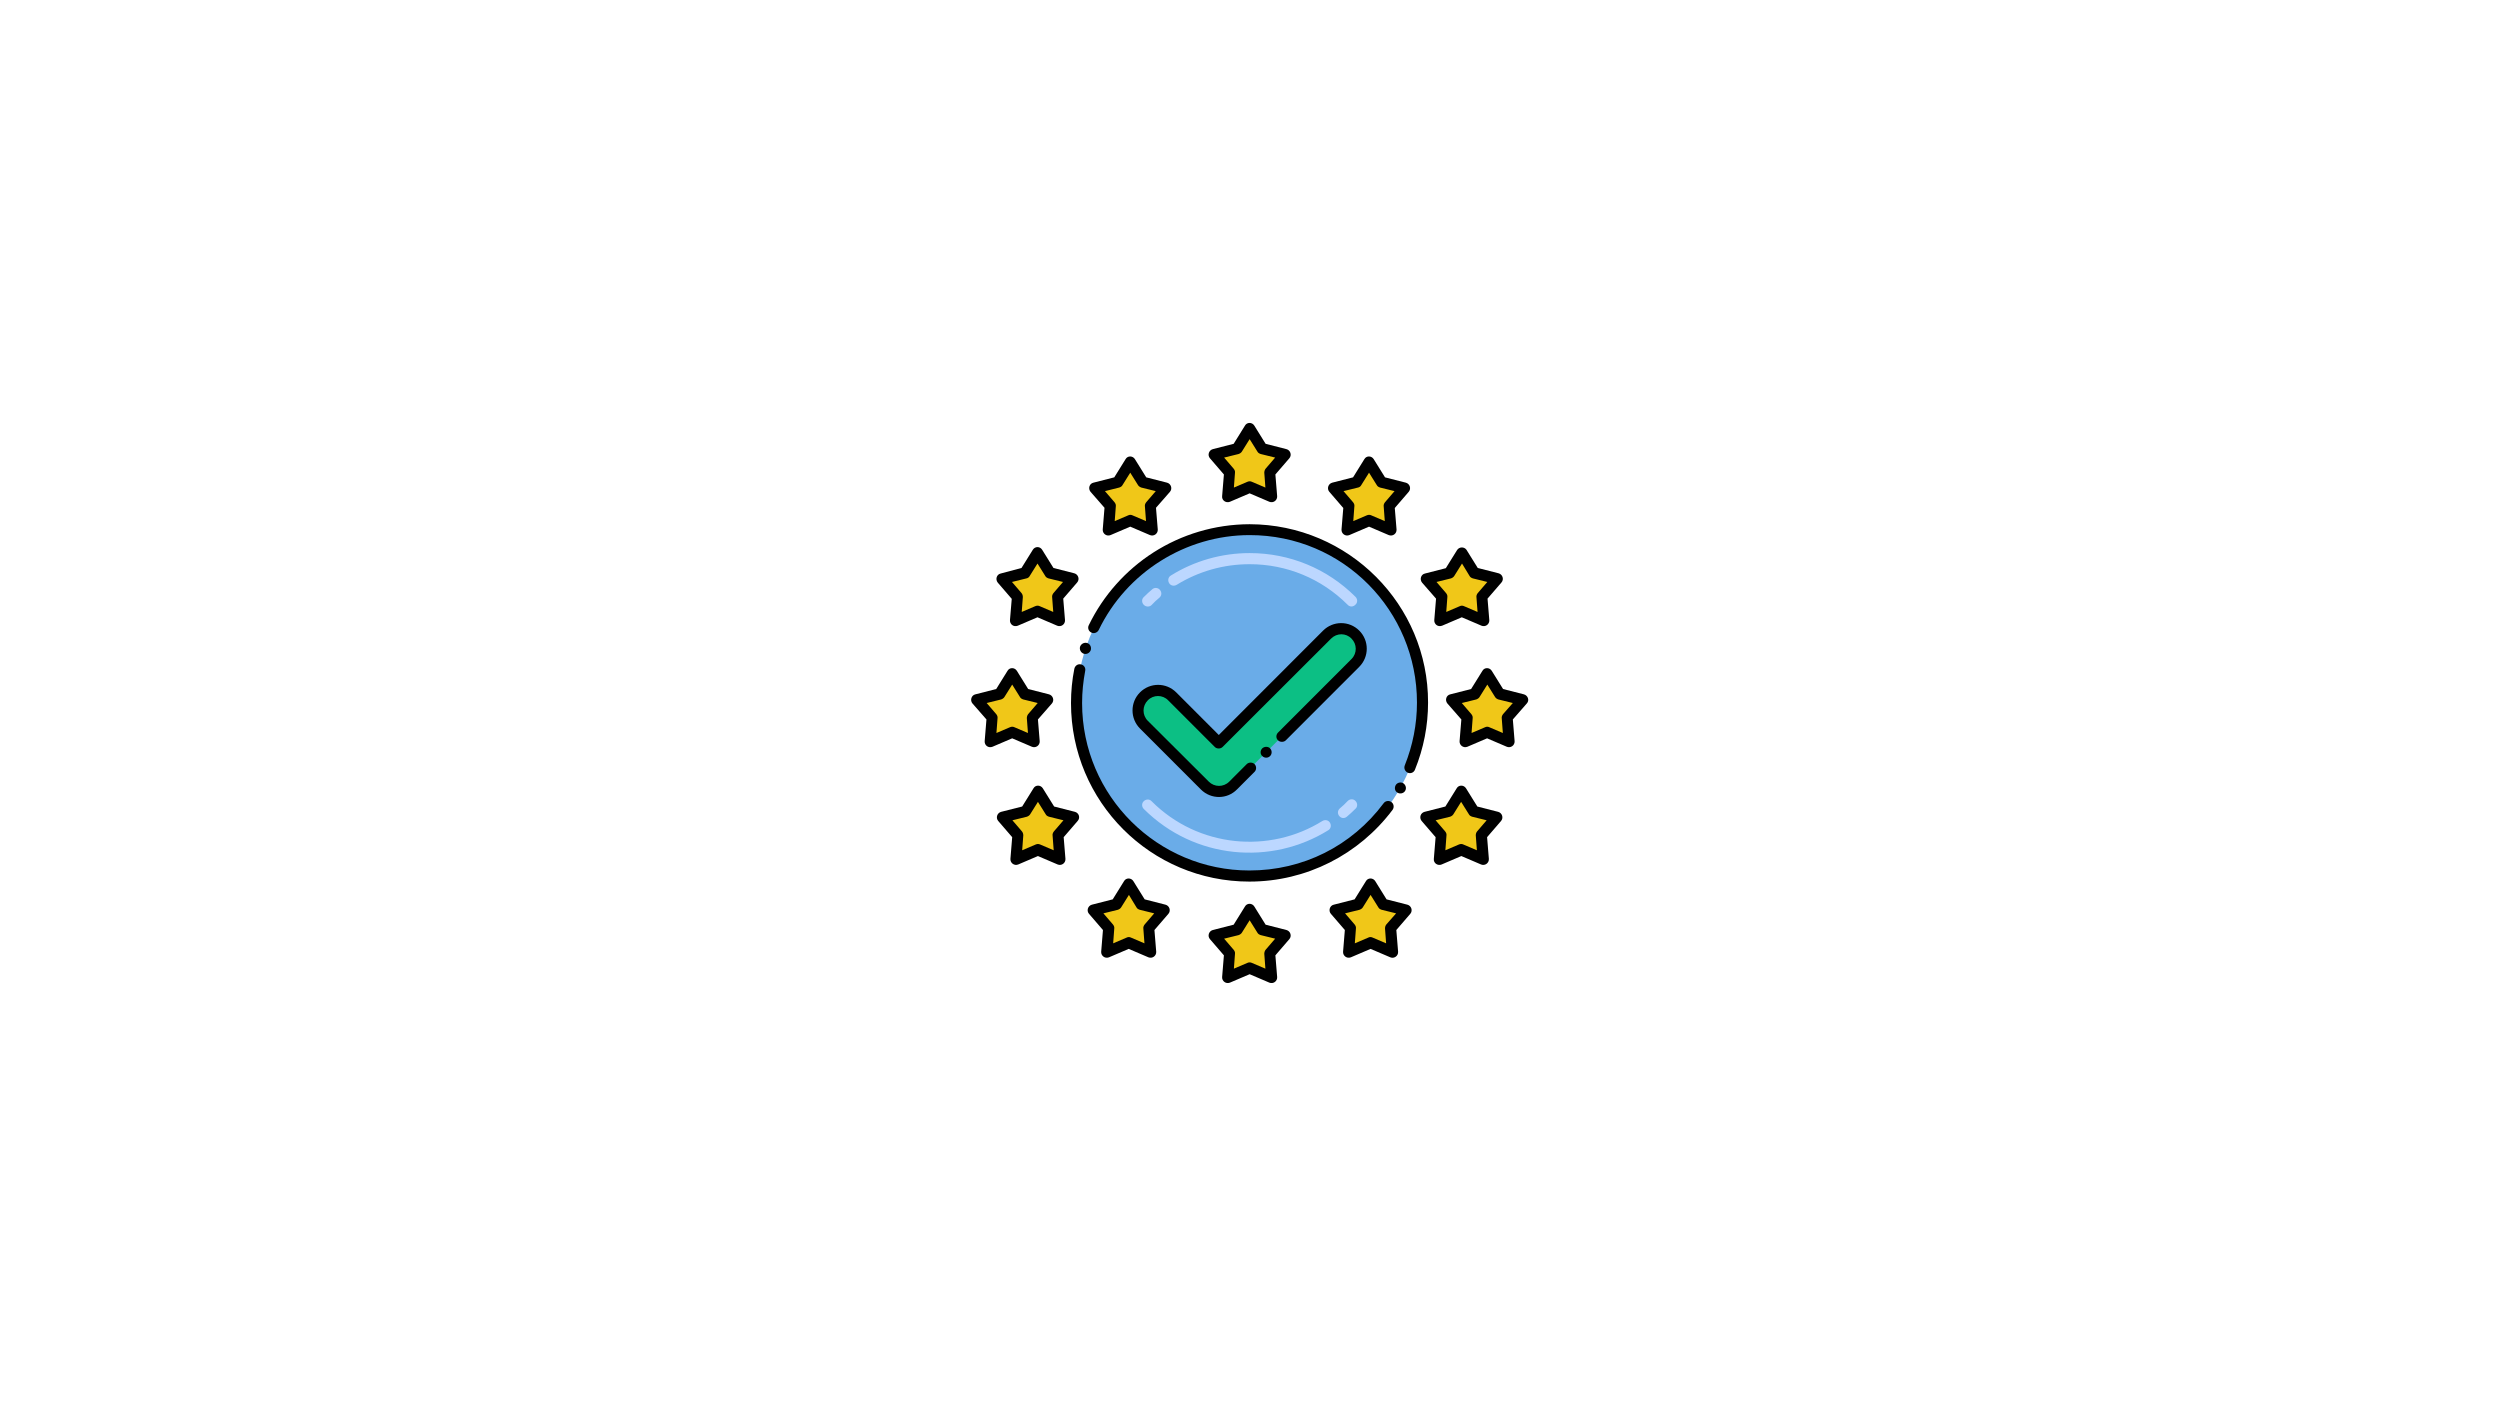 <svg xmlns="http://www.w3.org/2000/svg" xmlns:xlink="http://www.w3.org/1999/xlink" width="1920" zoomAndPan="magnify" viewBox="0 0 1440 810" height="1080" preserveAspectRatio="xMidYMid meet" version="1.0"><path fill="#6aace8" d="M 819.367 404.938 C 819.367 406.566 819.328 408.195 819.25 409.828 C 819.168 411.457 819.047 413.082 818.891 414.703 C 818.73 416.328 818.531 417.945 818.289 419.559 C 818.051 421.172 817.773 422.781 817.457 424.379 C 817.137 425.98 816.781 427.57 816.383 429.152 C 815.988 430.734 815.555 432.305 815.082 433.867 C 814.609 435.426 814.098 436.977 813.547 438.512 C 813 440.047 812.414 441.566 811.789 443.074 C 811.164 444.582 810.504 446.074 809.809 447.547 C 809.113 449.02 808.379 450.477 807.609 451.918 C 806.844 453.355 806.039 454.773 805.203 456.172 C 804.363 457.57 803.492 458.949 802.586 460.305 C 801.684 461.66 800.742 462.996 799.773 464.305 C 798.801 465.613 797.801 466.898 796.766 468.16 C 795.73 469.422 794.668 470.656 793.574 471.863 C 792.48 473.074 791.355 474.254 790.203 475.406 C 789.051 476.562 787.871 477.684 786.664 478.781 C 785.457 479.875 784.223 480.941 782.965 481.977 C 781.703 483.012 780.418 484.012 779.109 484.984 C 777.801 485.957 776.469 486.895 775.113 487.801 C 773.758 488.707 772.383 489.582 770.984 490.418 C 769.586 491.258 768.172 492.062 766.734 492.828 C 765.297 493.598 763.84 494.332 762.367 495.027 C 760.895 495.727 759.406 496.387 757.898 497.012 C 756.395 497.637 754.875 498.223 753.34 498.773 C 751.805 499.32 750.258 499.832 748.699 500.305 C 747.141 500.781 745.57 501.215 743.988 501.609 C 742.406 502.008 740.816 502.363 739.219 502.684 C 737.621 503 736.016 503.281 734.402 503.52 C 732.793 503.758 731.176 503.957 729.555 504.117 C 727.934 504.277 726.309 504.398 724.68 504.477 C 723.051 504.559 721.422 504.598 719.793 504.598 C 718.164 504.598 716.535 504.559 714.906 504.477 C 713.281 504.398 711.656 504.277 710.035 504.117 C 708.41 503.957 706.793 503.758 705.184 503.52 C 703.57 503.281 701.965 503 700.367 502.684 C 698.77 502.363 697.18 502.008 695.598 501.609 C 694.02 501.215 692.449 500.781 690.887 500.305 C 689.328 499.832 687.781 499.32 686.246 498.773 C 684.715 498.223 683.195 497.637 681.688 497.012 C 680.184 496.387 678.691 495.727 677.219 495.027 C 675.746 494.332 674.293 493.598 672.855 492.828 C 671.418 492.062 670 491.258 668.602 490.418 C 667.203 489.582 665.828 488.707 664.473 487.801 C 663.117 486.895 661.785 485.957 660.477 484.984 C 659.168 484.012 657.883 483.012 656.625 481.977 C 655.363 480.941 654.129 479.875 652.922 478.781 C 651.715 477.684 650.535 476.562 649.383 475.406 C 648.23 474.254 647.109 473.074 646.012 471.863 C 644.918 470.656 643.855 469.422 642.82 468.16 C 641.789 466.898 640.785 465.613 639.812 464.305 C 638.844 462.996 637.906 461.66 637 460.305 C 636.094 458.949 635.223 457.57 634.387 456.172 C 633.547 454.773 632.746 453.355 631.977 451.918 C 631.207 450.477 630.477 449.02 629.777 447.547 C 629.082 446.074 628.422 444.582 627.797 443.074 C 627.176 441.566 626.59 440.047 626.039 438.512 C 625.492 436.977 624.98 435.426 624.508 433.867 C 624.035 432.305 623.598 430.734 623.203 429.152 C 622.809 427.57 622.449 425.98 622.133 424.379 C 621.812 422.781 621.535 421.172 621.297 419.559 C 621.059 417.945 620.859 416.328 620.699 414.703 C 620.539 413.082 620.418 411.457 620.34 409.828 C 620.258 408.195 620.219 406.566 620.219 404.938 C 620.219 403.305 620.258 401.676 620.34 400.047 C 620.418 398.418 620.539 396.789 620.699 395.168 C 620.859 393.543 621.059 391.926 621.297 390.312 C 621.535 388.699 621.812 387.094 622.133 385.492 C 622.449 383.895 622.809 382.301 623.203 380.719 C 623.598 379.137 624.035 377.566 624.508 376.004 C 624.98 374.445 625.492 372.898 626.039 371.359 C 626.59 369.824 627.176 368.305 627.797 366.797 C 628.422 365.289 629.082 363.801 629.777 362.324 C 630.477 360.852 631.207 359.395 631.977 357.957 C 632.746 356.516 633.547 355.098 634.387 353.699 C 635.223 352.301 636.094 350.922 637 349.566 C 637.906 348.211 638.844 346.879 639.812 345.566 C 640.785 344.258 641.789 342.973 642.82 341.711 C 643.855 340.449 644.918 339.215 646.012 338.008 C 647.109 336.797 648.23 335.617 649.383 334.465 C 650.535 333.312 651.715 332.188 652.922 331.09 C 654.129 329.996 655.363 328.93 656.625 327.895 C 657.883 326.863 659.168 325.859 660.477 324.887 C 661.785 323.914 663.117 322.977 664.473 322.07 C 665.828 321.164 667.203 320.293 668.602 319.453 C 670 318.613 671.418 317.812 672.855 317.043 C 674.293 316.273 675.746 315.539 677.219 314.844 C 678.691 314.145 680.184 313.484 681.688 312.859 C 683.195 312.238 684.715 311.648 686.246 311.102 C 687.781 310.551 689.328 310.039 690.887 309.566 C 692.449 309.094 694.02 308.656 695.598 308.262 C 697.18 307.863 698.77 307.508 700.367 307.188 C 701.965 306.871 703.57 306.594 705.184 306.352 C 706.793 306.113 708.41 305.914 710.035 305.754 C 711.656 305.594 713.281 305.473 714.906 305.395 C 716.535 305.312 718.164 305.273 719.793 305.273 C 721.422 305.273 723.051 305.312 724.68 305.395 C 726.309 305.473 727.934 305.594 729.555 305.754 C 731.176 305.914 732.793 306.113 734.402 306.352 C 736.016 306.594 737.621 306.871 739.219 307.188 C 740.816 307.508 742.406 307.863 743.988 308.262 C 745.57 308.656 747.141 309.094 748.699 309.566 C 750.258 310.039 751.805 310.551 753.34 311.102 C 754.875 311.648 756.395 312.238 757.898 312.859 C 759.406 313.484 760.895 314.145 762.367 314.844 C 763.84 315.539 765.297 316.273 766.734 317.043 C 768.172 317.812 769.586 318.613 770.984 319.453 C 772.383 320.293 773.758 321.164 775.113 322.07 C 776.469 322.977 777.801 323.914 779.109 324.887 C 780.418 325.859 781.703 326.863 782.965 327.895 C 784.223 328.93 785.457 329.996 786.664 331.09 C 787.871 332.188 789.051 333.312 790.203 334.465 C 791.355 335.617 792.48 336.797 793.574 338.008 C 794.668 339.215 795.73 340.449 796.766 341.711 C 797.801 342.973 798.801 344.258 799.773 345.566 C 800.742 346.879 801.684 348.211 802.586 349.566 C 803.492 350.922 804.363 352.301 805.203 353.699 C 806.039 355.098 806.844 356.516 807.609 357.957 C 808.379 359.395 809.113 360.852 809.809 362.324 C 810.504 363.801 811.164 365.289 811.789 366.797 C 812.414 368.305 813 369.824 813.547 371.359 C 814.098 372.898 814.609 374.445 815.082 376.004 C 815.555 377.566 815.988 379.137 816.383 380.719 C 816.781 382.301 817.137 383.895 817.457 385.492 C 817.773 387.094 818.051 388.699 818.289 390.312 C 818.531 391.926 818.73 393.543 818.891 395.168 C 819.047 396.789 819.168 398.418 819.25 400.047 C 819.328 401.676 819.367 403.305 819.367 404.938 Z M 819.367 404.938 " fill-opacity="1" fill-rule="nonzero"/><path fill="#bcd7ff" d="M 658.82 465.961 C 657.543 464.684 657.543 462.637 658.82 461.484 C 660.102 460.203 662.145 460.203 663.297 461.484 C 690.266 488.477 731.426 491.805 761.719 472.871 C 763.254 471.973 765.172 472.359 766.066 473.895 C 766.961 475.43 766.578 477.348 765.043 478.242 C 732.32 498.586 688.094 495.129 658.82 465.961 Z M 771.434 470.055 C 770.285 468.777 770.41 466.73 771.816 465.578 C 773.352 464.297 774.887 462.891 776.293 461.355 C 777.57 460.078 779.613 460.078 780.766 461.355 C 782.043 462.637 782.043 464.684 780.766 465.832 C 779.23 467.367 777.57 468.902 775.91 470.312 C 774.504 471.59 772.586 471.461 771.434 470.055 Z M 771.434 470.055 " fill-opacity="1" fill-rule="nonzero"/><path fill="#bcd7ff" d="M 658.82 348.387 C 657.543 347.109 657.543 345.062 658.82 343.91 C 660.355 342.375 662.016 340.84 663.68 339.434 C 664.957 338.281 667.004 338.41 668.152 339.816 C 669.305 341.223 669.176 343.145 667.77 344.293 C 666.234 345.574 664.703 346.98 663.297 348.516 C 662.145 349.668 660.102 349.668 658.82 348.387 Z M 776.293 348.387 C 761.207 333.293 741.141 324.977 719.793 324.977 C 704.84 324.977 690.395 329.07 677.738 336.875 C 676.207 337.77 674.289 337.387 673.395 335.852 C 672.5 334.316 672.883 332.398 674.418 331.5 C 687.965 323.059 703.688 318.578 719.793 318.578 C 742.801 318.578 764.531 327.535 780.766 343.781 C 782.043 345.062 782.043 347.109 780.766 348.262 C 779.488 349.668 777.441 349.668 776.293 348.387 Z M 776.293 348.387 " fill-opacity="1" fill-rule="nonzero"/><path fill="#0cbf84" d="M 693.844 452.398 L 658.82 417.348 C 654.348 412.867 654.348 405.574 658.82 400.969 C 663.297 396.492 670.582 396.492 675.184 400.969 L 702.027 427.836 L 764.402 365.402 C 768.879 360.926 776.164 360.926 780.766 365.402 C 785.238 369.883 785.238 377.176 780.766 381.781 L 710.336 452.273 C 705.734 457.004 698.445 457.004 693.844 452.398 Z M 693.844 452.398 " fill-opacity="1" fill-rule="nonzero"/><path fill="#000000" d="M 626.227 370.395 C 624.566 369.883 622.773 370.777 622.137 372.441 C 621.625 374.105 622.52 375.895 624.18 376.535 C 625.973 377.047 627.633 376.152 628.273 374.488 C 628.781 372.695 627.887 370.906 626.227 370.395 Z M 626.227 370.395 " fill-opacity="1" fill-rule="nonzero"/><path fill="#000000" d="M 719.793 301.949 C 679.145 302.074 643.867 325.617 627.121 360.16 C 626.355 361.695 626.992 363.613 628.656 364.379 C 630.188 365.148 632.105 364.379 632.875 362.844 C 648.852 329.711 682.98 308.219 719.793 308.219 C 773.609 308.219 816.172 351.715 816.172 404.68 C 816.172 417.219 813.746 429.371 809.141 440.887 C 808.504 442.551 809.27 444.34 810.934 445.109 C 812.594 445.746 814.383 444.98 815.023 443.316 C 820.008 431.035 822.562 417.984 822.562 404.68 C 822.691 348.387 776.805 302.074 719.793 301.949 Z M 719.793 301.949 " fill-opacity="1" fill-rule="nonzero"/><path fill="#000000" d="M 805.051 456.621 C 806.586 457.516 808.633 456.879 809.398 455.469 C 810.293 453.934 809.652 452.016 808.246 451.121 C 806.715 450.227 804.668 450.863 803.902 452.273 C 803.008 453.934 803.52 455.855 805.051 456.621 Z M 805.051 456.621 " fill-opacity="1" fill-rule="nonzero"/><path fill="#000000" d="M 618.812 385.234 C 617.535 391.629 616.895 398.285 616.895 404.938 C 616.895 461.738 662.785 507.797 719.664 507.797 C 752.516 507.797 782.812 492.188 802.113 466.473 C 803.137 465.066 802.879 463.02 801.473 461.996 C 800.066 460.973 798.023 461.227 797 462.637 C 778.594 487.328 750.473 501.398 719.664 501.398 C 667.004 501.398 623.285 458.668 623.285 404.938 C 623.285 398.668 623.926 392.527 625.074 386.387 C 625.461 384.723 624.309 382.93 622.52 382.676 C 620.859 382.293 619.195 383.441 618.812 385.234 Z M 618.812 385.234 " fill-opacity="1" fill-rule="nonzero"/><path fill="#000000" d="M 736.156 421.953 C 734.875 423.23 734.875 425.277 736.156 426.43 C 737.305 427.582 739.477 427.582 740.629 426.43 L 782.938 384.082 C 788.691 378.324 788.691 368.984 782.938 363.23 C 777.188 357.473 767.855 357.473 762.102 363.23 L 702.027 423.359 L 677.484 398.797 C 671.73 393.039 662.402 393.039 656.648 398.797 C 650.895 404.551 650.895 413.891 656.648 419.648 L 691.672 454.703 C 697.551 460.59 706.883 460.461 712.508 454.703 L 722.605 444.598 C 723.883 443.316 723.758 441.27 722.605 440.117 C 721.457 438.969 719.281 438.969 718.133 440.117 L 708.035 450.227 C 704.711 453.551 699.469 453.422 696.273 450.227 L 661.121 415.172 C 657.801 411.844 657.926 406.598 661.121 403.402 C 664.316 400.074 669.688 400.074 672.883 403.402 L 699.727 430.266 C 700.875 431.418 703.047 431.418 704.199 430.266 L 766.703 367.836 C 770.027 364.508 775.27 364.508 778.465 367.836 C 781.66 371.031 781.789 376.277 778.465 379.605 Z M 736.156 421.953 " fill-opacity="1" fill-rule="nonzero"/><path fill="#000000" d="M 727.078 431.035 C 725.801 432.312 725.801 434.359 727.078 435.512 C 728.23 436.664 730.273 436.793 731.555 435.512 C 732.832 434.234 732.703 432.188 731.555 431.035 C 730.402 429.883 728.359 429.883 727.078 431.035 Z M 727.078 431.035 " fill-opacity="1" fill-rule="nonzero"/><path fill="#f0c718" d="M 719.793 246.938 L 726.953 258.449 L 740.246 261.777 L 731.426 272.141 L 732.449 285.957 L 719.793 280.582 L 707.141 285.957 L 708.16 272.141 L 699.34 261.777 L 712.637 258.449 Z M 719.793 246.938 " fill-opacity="1" fill-rule="nonzero"/><path fill="#f0c718" d="M 719.793 523.918 L 726.953 535.559 L 740.246 538.883 L 731.426 549.121 L 732.449 562.938 L 719.793 557.562 L 707.141 562.938 L 708.16 549.121 L 699.34 538.883 L 712.637 535.559 Z M 719.793 523.918 " fill-opacity="1" fill-rule="nonzero"/><path fill="#f0c718" d="M 788.562 266.254 L 795.723 277.77 L 809.016 281.094 L 800.195 291.457 L 801.219 305.273 L 788.562 299.902 L 775.91 305.273 L 776.93 291.457 L 768.109 281.094 L 781.406 277.77 Z M 788.562 266.254 " fill-opacity="1" fill-rule="nonzero"/><path fill="#f0c718" d="M 841.992 318.578 L 849.152 330.094 L 862.445 333.422 L 853.625 343.781 L 854.648 357.473 L 841.992 352.098 L 829.34 357.473 L 830.363 343.781 L 821.543 333.422 L 834.836 330.094 Z M 841.992 318.578 " fill-opacity="1" fill-rule="nonzero"/><path fill="#f0c718" d="M 856.566 388.176 L 863.723 399.82 L 877.016 403.145 L 868.195 413.379 L 869.219 427.195 L 856.566 421.824 L 843.91 427.195 L 844.934 413.379 L 836.113 403.145 L 849.406 399.82 Z M 856.566 388.176 " fill-opacity="1" fill-rule="nonzero"/><path fill="#f0c718" d="M 841.738 455.855 L 848.895 467.367 L 862.191 470.695 L 853.242 481.059 L 854.391 494.875 L 841.738 489.5 L 828.957 494.875 L 830.105 481.059 L 821.156 470.695 L 834.453 467.367 Z M 841.738 455.855 " fill-opacity="1" fill-rule="nonzero"/><path fill="#f0c718" d="M 789.457 509.332 L 796.617 520.844 L 809.91 524.301 L 800.961 534.535 L 802.113 548.352 L 789.457 542.977 L 776.805 548.352 L 777.824 534.535 L 768.879 524.301 L 782.301 520.844 Z M 789.457 509.332 " fill-opacity="1" fill-rule="nonzero"/><path fill="#f0c718" d="M 651.023 266.254 L 643.867 277.77 L 630.574 281.094 L 639.52 291.457 L 638.371 305.273 L 651.023 299.902 L 663.68 305.273 L 662.656 291.457 L 671.477 281.094 L 658.184 277.77 Z M 651.023 266.254 " fill-opacity="1" fill-rule="nonzero"/><path fill="#f0c718" d="M 597.594 318.578 L 590.438 330.094 L 577.141 333.422 L 585.961 343.781 L 584.938 357.473 L 597.594 352.098 L 610.25 357.473 L 609.227 343.781 L 618.047 333.422 L 604.754 330.094 Z M 597.594 318.578 " fill-opacity="1" fill-rule="nonzero"/><path fill="#f0c718" d="M 583.023 388.176 L 575.863 399.82 L 562.57 403.145 L 571.391 413.379 L 570.367 427.195 L 583.023 421.824 L 595.676 427.195 L 594.652 413.379 L 603.473 403.145 L 590.18 399.82 Z M 583.023 388.176 " fill-opacity="1" fill-rule="nonzero"/><path fill="#f0c718" d="M 597.977 455.855 L 590.691 467.367 L 577.398 470.695 L 586.344 481.059 L 585.324 494.875 L 597.977 489.5 L 610.633 494.875 L 609.48 481.059 L 618.43 470.695 L 605.137 467.367 Z M 597.977 455.855 " fill-opacity="1" fill-rule="nonzero"/><path fill="#f0c718" d="M 650.129 509.332 L 642.973 520.844 L 629.676 524.301 L 638.625 534.535 L 637.477 548.352 L 650.129 542.977 L 662.785 548.352 L 661.762 534.535 L 670.711 524.301 L 657.289 520.844 Z M 650.129 509.332 " fill-opacity="1" fill-rule="nonzero"/><path fill="#000000" d="M 696.914 263.949 L 704.965 273.289 L 703.945 285.828 C 703.688 288.258 706.246 289.922 708.418 289.027 L 719.793 284.164 L 731.168 289.027 C 733.344 289.922 735.773 288.258 735.645 285.828 L 734.621 273.289 L 742.676 263.949 C 744.207 262.16 743.312 259.344 741.012 258.707 L 728.996 255.637 L 722.477 245.145 C 721.199 243.098 718.258 243.098 717.109 245.145 L 710.59 255.637 L 698.574 258.707 C 696.273 259.344 695.379 262.16 696.914 263.949 Z M 713.402 261.52 C 714.168 261.266 714.938 260.754 715.32 260.113 L 719.793 252.949 L 724.266 260.113 C 724.652 260.879 725.418 261.266 726.184 261.52 L 734.492 263.566 L 728.996 269.965 C 728.484 270.605 728.23 271.5 728.23 272.266 L 728.867 280.84 L 721.07 277.512 C 720.305 277.129 719.41 277.129 718.516 277.512 L 710.719 280.84 L 711.355 272.266 C 711.484 271.371 711.102 270.605 710.59 269.965 L 705.094 263.566 Z M 713.402 261.52 " fill-opacity="1" fill-rule="nonzero"/><path fill="#000000" d="M 741.012 535.688 L 728.996 532.617 L 722.477 522.125 C 721.199 520.078 718.258 520.078 717.109 522.125 L 710.59 532.617 L 698.574 535.688 C 696.273 536.324 695.379 539.141 696.914 540.93 L 704.965 550.27 L 703.945 562.809 C 703.816 565.109 706.117 566.902 708.418 566.008 L 719.793 561.145 L 731.168 566.008 C 733.344 566.902 735.773 565.238 735.645 562.809 L 734.621 550.27 L 742.676 540.93 C 744.207 539.141 743.312 536.324 741.012 535.688 Z M 728.996 547.074 C 728.484 547.711 728.23 548.609 728.23 549.375 L 728.867 557.945 L 721.07 554.621 C 720.305 554.238 719.281 554.238 718.516 554.621 L 710.719 557.945 L 711.355 549.375 C 711.484 548.48 711.102 547.711 710.59 547.074 L 705.094 540.676 L 713.402 538.629 C 714.168 538.371 714.938 537.859 715.32 537.223 L 719.793 530.059 L 724.266 537.223 C 724.652 537.988 725.418 538.371 726.184 538.629 L 734.492 540.676 Z M 728.996 547.074 " fill-opacity="1" fill-rule="nonzero"/><path fill="#000000" d="M 767.344 278.023 C 765.043 278.664 764.148 281.477 765.684 283.27 L 773.734 292.609 L 772.711 305.02 C 772.586 307.449 775.012 309.113 777.188 308.219 L 788.562 303.355 L 799.938 308.219 C 802.113 309.113 804.539 307.449 804.414 305.02 L 803.391 292.609 L 811.441 283.27 C 812.977 281.477 812.082 278.664 809.781 278.023 L 797.766 274.953 L 791.246 264.461 C 789.969 262.414 787.027 262.414 785.879 264.461 L 779.359 274.953 Z M 784.09 279.43 L 788.562 272.266 L 793.035 279.43 C 793.422 280.199 794.188 280.582 794.953 280.84 L 803.262 282.887 L 797.766 289.281 C 797.254 289.922 796.871 290.816 797 291.586 L 797.637 300.156 L 789.84 296.832 C 789.074 296.445 788.18 296.445 787.285 296.832 L 779.488 300.156 L 780.125 291.586 C 780.254 290.691 779.871 289.922 779.359 289.281 L 773.863 282.887 L 782.172 280.84 C 782.938 280.711 783.707 280.199 784.09 279.43 Z M 784.09 279.43 " fill-opacity="1" fill-rule="nonzero"/><path fill="#000000" d="M 839.309 316.789 L 832.789 327.277 L 820.773 330.352 C 818.473 330.863 817.578 333.676 819.113 335.594 L 827.164 344.805 L 826.145 357.215 C 826.016 359.52 828.188 361.309 830.617 360.414 L 841.992 355.555 L 853.371 360.414 C 855.543 361.309 857.973 359.648 857.844 357.215 L 856.82 344.805 L 864.875 335.469 C 866.406 333.676 865.512 330.863 863.211 330.223 L 851.195 327.152 L 844.676 316.66 C 843.398 314.871 840.586 314.871 839.309 316.789 Z M 846.469 331.758 C 846.852 332.523 847.617 332.91 848.383 333.164 L 856.691 335.211 L 851.195 341.609 C 850.684 342.246 850.301 343.145 850.43 343.91 L 851.07 352.484 L 843.273 349.156 C 842.504 348.773 841.609 348.773 840.844 349.156 L 833.047 352.484 L 833.684 343.91 C 833.812 343.016 833.43 342.246 832.918 341.609 L 827.422 335.211 L 835.73 333.164 C 836.496 332.91 837.266 332.398 837.648 331.758 L 842.121 324.594 Z M 846.469 331.758 " fill-opacity="1" fill-rule="nonzero"/><path fill="#000000" d="M 877.785 399.945 L 865.77 396.875 L 859.25 386.387 C 857.973 384.34 855.031 384.34 853.883 386.387 L 847.363 396.875 L 835.348 399.945 C 833.047 400.457 832.152 403.273 833.684 405.191 L 841.738 414.402 L 840.715 426.941 C 840.586 429.242 842.887 431.035 845.188 430.141 L 856.566 425.277 L 867.941 430.141 C 870.113 431.035 872.543 429.371 872.414 426.941 L 871.395 414.402 L 879.445 405.191 C 881.109 403.402 880.086 400.586 877.785 399.945 Z M 865.77 411.332 C 865.258 411.973 864.875 412.867 865 413.637 L 865.641 422.207 L 857.844 418.883 C 857.078 418.496 856.184 418.496 855.414 418.883 L 847.617 422.207 L 848.258 413.637 C 848.383 412.738 848 411.973 847.488 411.332 L 841.992 404.938 L 850.301 402.891 C 851.07 402.633 851.836 402.121 852.219 401.48 L 856.691 394.316 L 861.168 401.48 C 861.68 402.25 862.316 402.633 863.086 402.891 L 871.395 404.938 Z M 865.77 411.332 " fill-opacity="1" fill-rule="nonzero"/><path fill="#000000" d="M 862.957 467.625 L 850.941 464.555 L 844.422 454.062 C 843.145 452.016 840.203 452.016 839.055 454.062 L 832.535 464.555 L 820.52 467.625 C 818.219 468.266 817.324 470.949 818.855 472.871 L 826.91 482.211 L 825.887 494.746 C 825.633 497.305 828.316 498.84 830.363 497.945 L 841.738 493.082 L 853.113 497.945 C 855.285 498.84 857.715 497.176 857.586 494.746 L 856.566 482.211 L 864.617 472.871 C 866.152 471.078 865.258 468.266 862.957 467.625 Z M 850.812 478.883 C 850.301 479.523 850.047 480.289 850.047 481.188 L 850.684 489.758 L 842.887 486.43 C 842.121 486.047 841.227 486.047 840.332 486.43 L 832.535 489.758 L 833.172 481.188 C 833.301 480.289 832.918 479.523 832.406 478.883 L 826.91 472.484 L 835.219 470.438 C 835.984 470.184 836.754 469.672 837.137 469.031 L 841.609 461.867 L 846.082 469.031 C 846.469 469.801 847.234 470.184 848 470.438 L 856.309 472.484 Z M 850.812 478.883 " fill-opacity="1" fill-rule="nonzero"/><path fill="#000000" d="M 810.676 521.102 L 798.66 518.031 L 792.141 507.539 C 790.863 505.492 787.922 505.492 786.773 507.539 L 780.254 518.031 L 768.238 521.102 C 765.938 521.613 765.043 524.555 766.578 526.348 L 774.629 535.688 L 773.609 548.223 C 773.48 550.527 775.781 552.316 778.082 551.422 L 789.457 546.562 L 800.832 551.422 C 803.008 552.316 805.438 550.656 805.309 548.223 L 804.285 535.688 L 812.34 526.348 C 813.871 524.555 812.977 521.742 810.676 521.102 Z M 798.531 532.488 C 798.023 533.129 797.766 533.895 797.766 534.789 L 798.406 543.363 L 790.609 540.035 C 789.84 539.652 788.82 539.652 788.18 540.035 L 780.383 543.363 L 781.02 534.789 C 781.148 533.895 780.766 533.129 780.254 532.488 L 774.758 526.09 L 783.066 524.043 C 783.832 523.789 784.602 523.277 784.984 522.637 L 789.457 515.473 L 793.93 522.637 C 794.316 523.402 795.082 523.789 795.848 524.043 L 804.156 526.09 Z M 798.531 532.488 " fill-opacity="1" fill-rule="nonzero"/><path fill="#000000" d="M 628.145 283.27 L 636.195 292.48 L 635.176 305.02 C 635.047 307.449 637.477 309.113 639.648 308.219 L 651.023 303.355 L 662.402 308.219 C 664.703 309.113 667.004 307.32 666.875 305.02 L 665.852 292.48 L 673.906 283.27 C 675.438 281.477 674.543 278.664 672.242 278.023 L 660.227 274.953 L 653.707 264.461 C 652.43 262.414 649.492 262.414 648.34 264.461 L 641.82 274.953 L 629.805 278.023 C 627.504 278.535 626.609 281.352 628.145 283.27 Z M 644.633 280.84 C 645.398 280.582 646.168 280.199 646.551 279.43 L 651.023 272.266 L 655.5 279.43 C 655.883 280.07 656.648 280.582 657.414 280.84 L 665.723 282.887 L 660.227 289.281 C 659.715 289.922 659.332 290.816 659.461 291.586 L 660.102 300.156 L 652.301 296.832 C 651.535 296.445 650.641 296.445 649.875 296.832 L 642.078 300.156 L 642.715 291.586 C 642.844 290.691 642.461 289.922 641.949 289.281 L 636.453 282.887 Z M 644.633 280.84 " fill-opacity="1" fill-rule="nonzero"/><path fill="#000000" d="M 576.375 330.352 C 574.074 330.863 573.18 333.676 574.715 335.594 L 582.766 344.934 L 581.742 357.215 C 581.617 359.648 583.918 361.309 586.219 360.414 L 597.594 355.555 L 608.969 360.414 C 611.145 361.309 613.57 359.648 613.445 357.215 L 612.422 344.805 L 620.473 335.469 C 622.008 333.676 621.113 330.863 618.812 330.223 L 606.797 327.152 L 600.277 316.66 C 599 314.613 596.188 314.613 594.91 316.66 L 588.391 327.152 Z M 593.121 331.758 L 597.594 324.594 L 602.066 331.758 C 602.449 332.523 603.219 332.91 603.984 333.164 L 612.293 335.211 L 606.797 341.609 C 606.285 342.246 605.902 343.145 606.031 343.91 L 606.668 352.484 L 598.871 349.156 C 598.105 348.773 597.211 348.773 596.316 349.156 L 588.52 352.484 L 589.156 343.91 C 589.156 343.016 588.902 342.246 588.391 341.609 L 582.895 335.211 L 591.203 333.164 C 591.969 333.035 592.738 332.523 593.121 331.758 Z M 593.121 331.758 " fill-opacity="1" fill-rule="nonzero"/><path fill="#000000" d="M 561.805 399.945 C 559.504 400.457 558.609 403.402 560.141 405.191 L 568.195 414.402 L 567.172 426.941 C 567.043 429.371 569.344 431.035 571.645 430.141 L 583.023 425.277 L 594.398 430.141 C 596.57 431.035 599 429.371 598.871 426.941 L 597.848 414.402 L 605.902 405.191 C 607.438 403.402 606.543 400.586 604.242 399.945 L 592.227 396.875 L 585.707 386.387 C 584.43 384.34 581.488 384.34 580.336 386.387 L 573.82 396.875 Z M 578.547 401.48 L 583.023 394.316 L 587.496 401.48 C 587.879 402.25 588.645 402.633 589.414 402.891 L 597.723 404.938 L 592.227 411.332 C 591.715 411.973 591.457 412.867 591.457 413.637 L 592.098 422.207 L 584.301 418.883 C 583.531 418.496 582.637 418.496 581.742 418.883 L 573.945 422.207 L 574.586 413.637 C 574.715 412.738 574.328 411.973 573.82 411.332 L 568.32 404.938 L 576.629 402.891 C 577.398 402.633 578.164 402.121 578.547 401.48 Z M 578.547 401.48 " fill-opacity="1" fill-rule="nonzero"/><path fill="#000000" d="M 619.195 467.625 L 607.18 464.555 L 600.66 454.062 C 599.383 452.016 596.445 452.016 595.293 454.062 L 588.773 464.555 L 576.629 467.625 C 574.328 468.266 573.434 471.078 574.969 472.871 L 583.023 482.211 L 582 494.746 C 581.871 497.051 584.172 498.84 586.473 497.945 L 597.848 493.082 L 609.227 497.945 C 611.398 498.84 613.828 497.176 613.699 494.746 L 612.676 482.211 L 620.73 472.871 C 622.391 471.078 621.496 468.266 619.195 467.625 Z M 607.055 478.883 C 606.543 479.523 606.156 480.418 606.285 481.188 L 606.926 489.758 L 599.129 486.43 C 598.234 486.047 597.465 486.047 596.57 486.43 L 588.773 489.758 L 589.414 481.188 C 589.414 480.289 589.156 479.523 588.645 478.883 L 583.148 472.484 L 591.457 470.438 C 592.227 470.184 592.992 469.672 593.375 469.031 L 597.848 461.867 L 602.324 469.031 C 602.707 469.801 603.473 470.184 604.242 470.438 L 612.551 472.484 Z M 607.055 478.883 " fill-opacity="1" fill-rule="nonzero"/><path fill="#000000" d="M 627.25 526.348 L 635.301 535.688 L 634.281 548.223 C 634.152 550.527 636.453 552.316 638.754 551.422 L 650.129 546.562 L 661.504 551.422 C 663.809 552.316 666.109 550.527 665.98 548.223 L 664.957 535.688 L 673.012 526.348 C 674.543 524.555 673.648 521.742 671.348 521.102 L 659.332 518.031 L 652.812 507.539 C 651.535 505.492 648.594 505.492 647.445 507.539 L 640.926 518.031 L 628.91 521.102 C 626.609 521.742 625.715 524.555 627.25 526.348 Z M 643.867 524.043 C 644.633 523.789 645.398 523.277 645.785 522.637 L 650.258 515.473 L 654.602 522.637 C 654.988 523.406 655.754 523.789 656.52 524.043 L 664.828 526.09 L 659.332 532.488 C 658.82 533.129 658.438 534.023 658.566 534.789 L 659.203 543.363 L 651.406 540.035 C 650.641 539.652 649.746 539.652 648.98 540.035 L 641.184 543.363 L 641.82 534.789 C 641.949 533.895 641.566 533.129 641.055 532.488 L 635.559 526.09 Z M 643.867 524.043 " fill-opacity="1" fill-rule="nonzero"/></svg>
